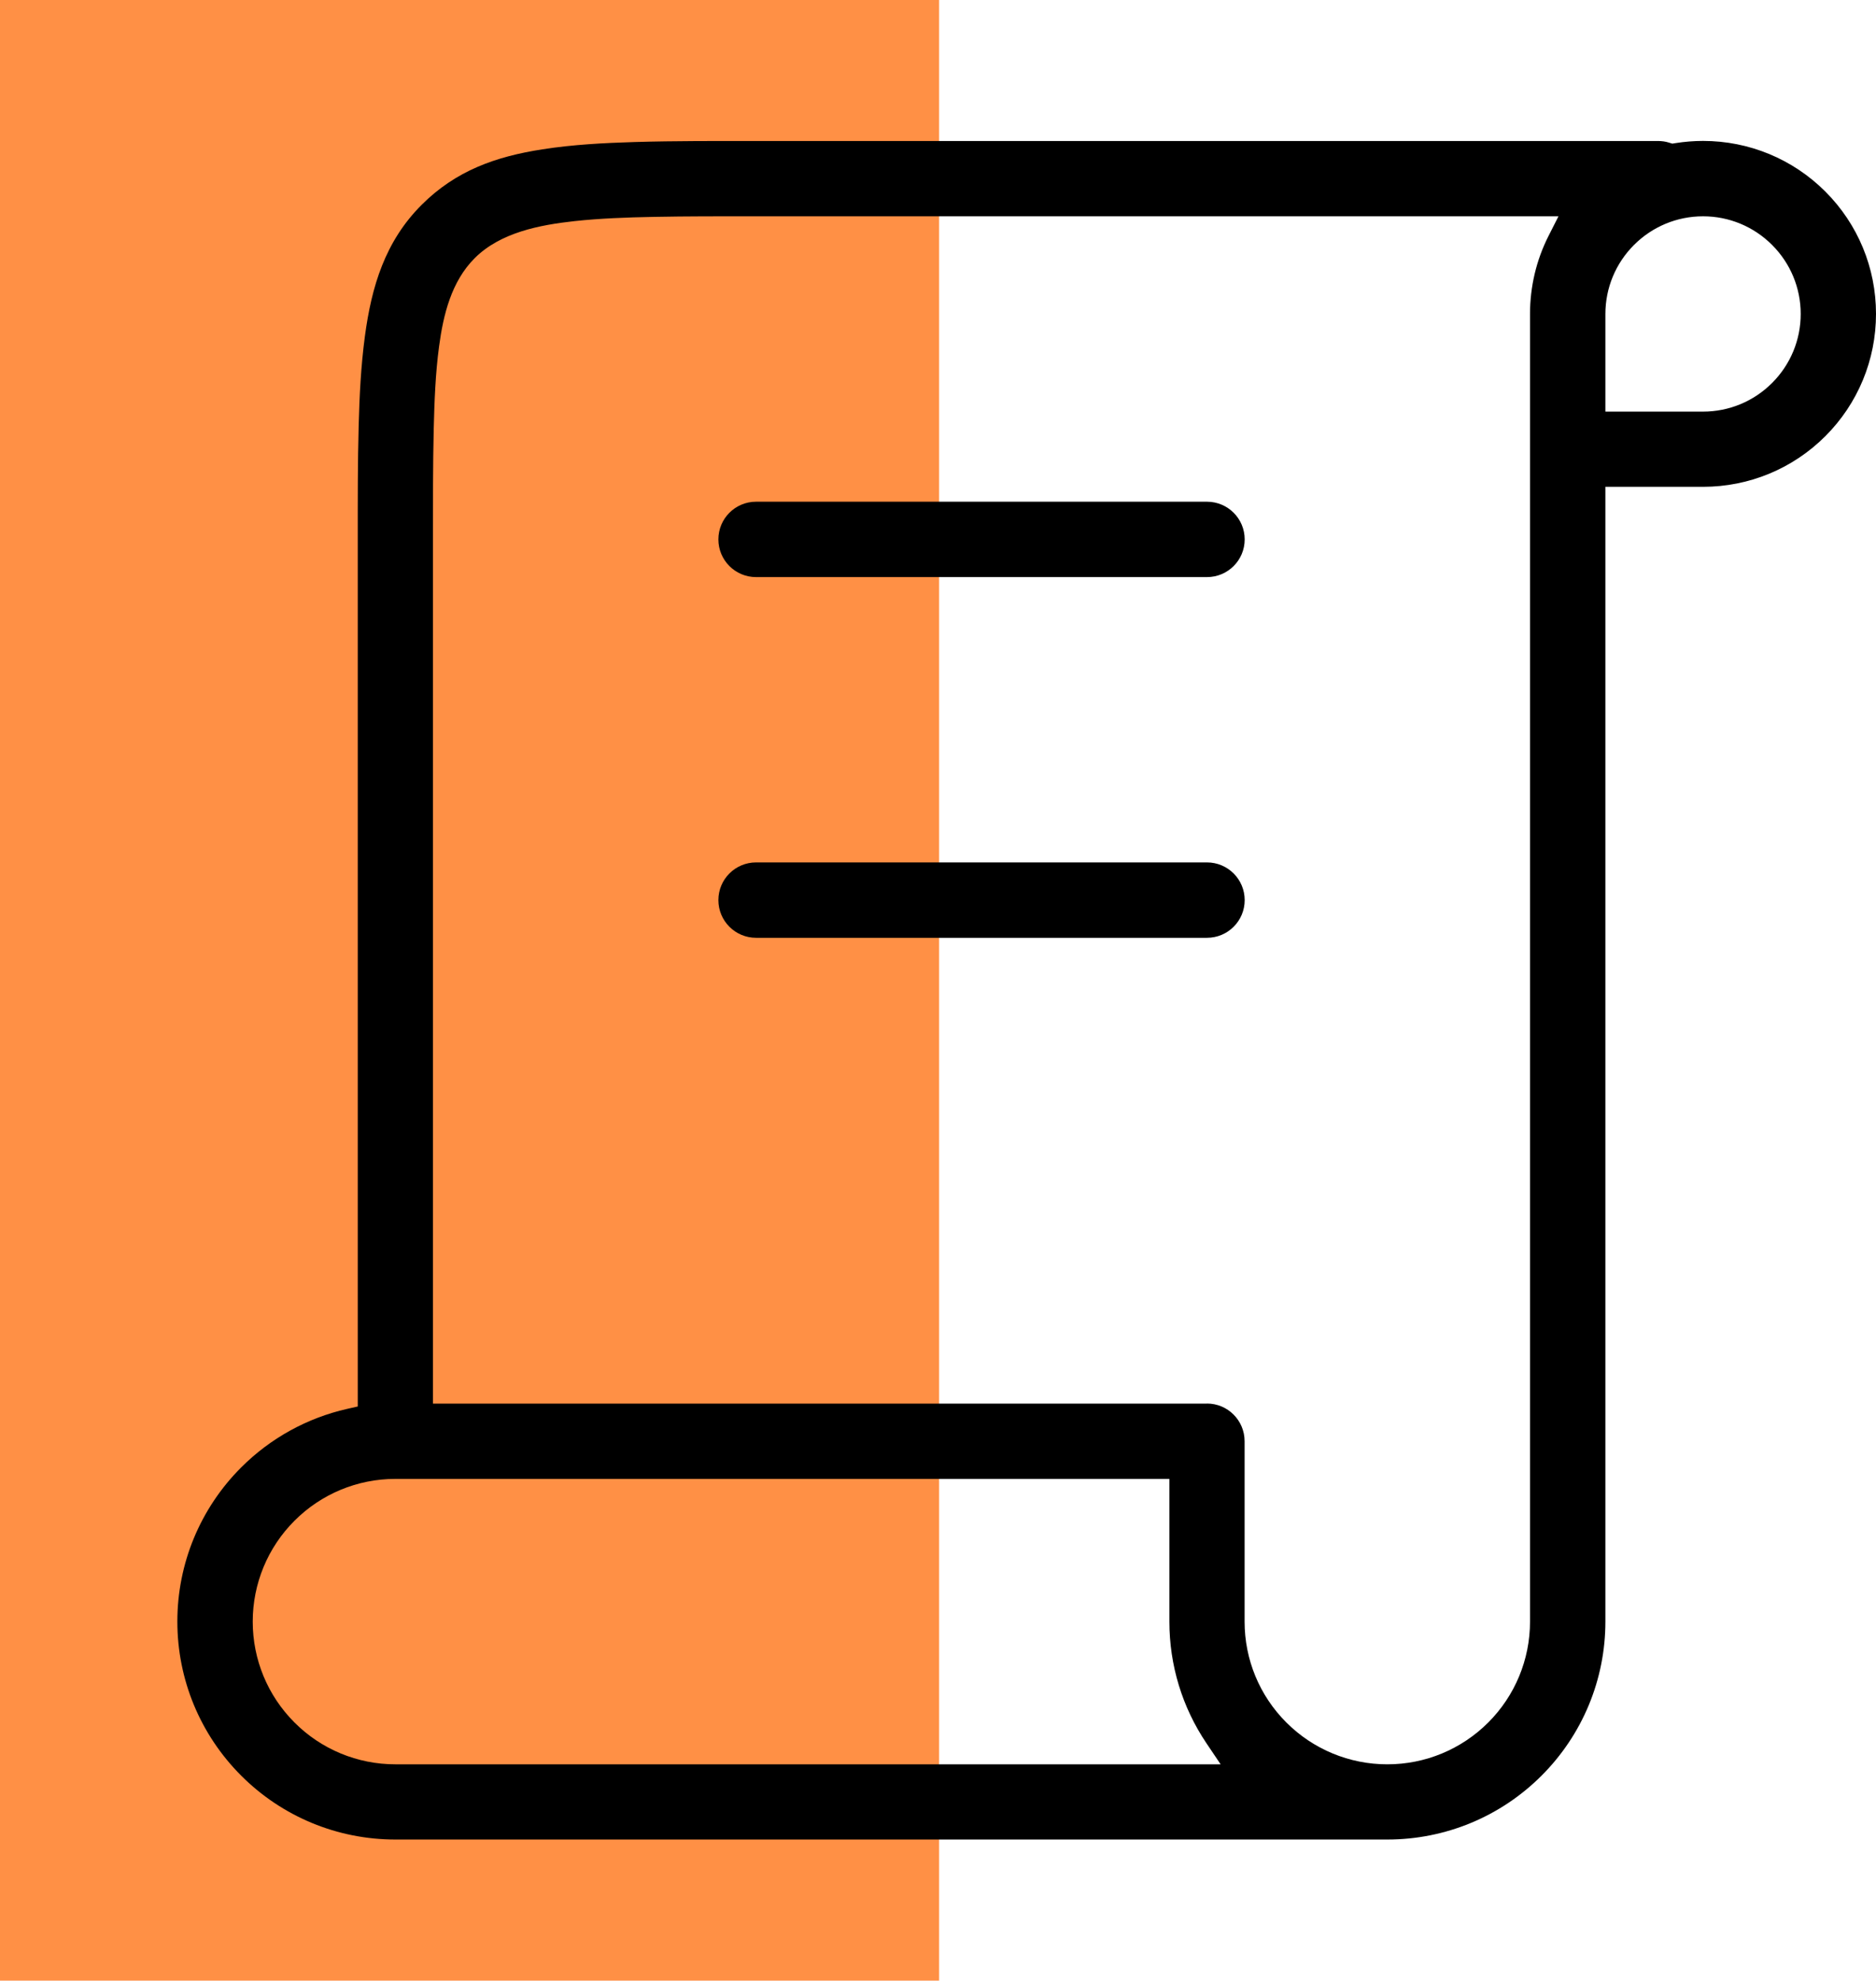 <?xml version="1.0" encoding="UTF-8"?>
<!DOCTYPE svg PUBLIC "-//W3C//DTD SVG 1.1//EN" "http://www.w3.org/Graphics/SVG/1.1/DTD/svg11.dtd">
<!-- Creator: CorelDRAW 2021.5 -->
<svg xmlns="http://www.w3.org/2000/svg" xml:space="preserve" width="48.099mm" height="50.783mm" version="1.1" style="shape-rendering:geometricPrecision; text-rendering:geometricPrecision; image-rendering:optimizeQuality; fill-rule:evenodd; clip-rule:evenodd"
viewBox="0 0 221.5 233.86"
 xmlns:xlink="http://www.w3.org/1999/xlink"
 xmlns:xodm="http://www.corel.com/coreldraw/odm/2003">
 <defs>
  <style type="text/css">
   <![CDATA[
    .fil1 {fill:black}
    .fil0 {fill:#FF9045}
   ]]>
  </style>
 </defs>
 <g id="Layer_x0020_1">
  <g id="_105553505502816">
   <rect class="fil0" x="0" y="-0" width="110.88" height="233.86"/>
   <path class="fil1" d="M195.76 16.65l-106.48 0c-4.78,0 -9.57,-0.02 -14.35,0.12 -3.61,0.11 -7.3,0.3 -10.87,0.86 -5.56,0.86 -10.25,2.53 -14.28,6.56 -4.31,4.31 -5.91,9.62 -6.7,15.54 -0.46,3.46 -0.64,6.98 -0.73,10.46 -0.12,4.49 -0.11,9 -0.11,13.49l0 102.39 -1.24 0.28c-4.74,1.07 -9.08,3.47 -12.52,6.91 -4.84,4.84 -7.54,11.35 -7.54,18.2 0,6.85 2.7,13.36 7.54,18.2 4.84,4.84 11.35,7.54 18.2,7.54l117.13 0c6.85,0 13.36,-2.7 18.2,-7.54 4.84,-4.84 7.54,-11.35 7.54,-18.2l0 -133.98 11.53 0c5.44,0 10.6,-2.14 14.44,-5.98 3.84,-3.84 5.98,-9 5.98,-14.44 0,-5.44 -2.14,-10.6 -5.98,-14.44 -3.84,-3.84 -9,-5.98 -14.44,-5.98 -1.09,0 -2.18,0.09 -3.26,0.26l-0.37 0.06 -0.36 -0.11c-0.43,-0.14 -0.88,-0.2 -1.34,-0.2zm-51.64 191.67l-97.44 0c-4.48,0 -8.75,-1.77 -11.91,-4.94 -3.17,-3.17 -4.93,-7.43 -4.93,-11.91 0,-4.48 1.77,-8.75 4.93,-11.91 3.17,-3.17 7.43,-4.94 11.91,-4.94l91.39 0 0 16.85c0,5.14 1.51,10.11 4.38,14.37l1.67 2.48zm-1.61 -42.59l-91.39 0 0 -102.04c0,-4.35 -0.01,-8.7 0.09,-13.05 0.08,-3.23 0.2,-6.53 0.63,-9.73 0.5,-3.75 1.45,-7.67 4.21,-10.43 3.03,-3.03 7.67,-3.92 11.77,-4.37 3.06,-0.33 6.18,-0.44 9.26,-0.5 4.06,-0.08 8.12,-0.07 12.18,-0.07l94.75 0 -1.17 2.31c-1.45,2.86 -2.19,6.01 -2.19,9.22l0 154.4c0,4.48 -1.77,8.75 -4.93,11.91 -3.17,3.17 -7.43,4.94 -11.92,4.94 -4.48,0 -8.75,-1.77 -11.92,-4.94 -3.17,-3.17 -4.93,-7.43 -4.93,-11.91l0 -21.3c0,-2.46 -1.99,-4.45 -4.45,-4.45zm47.04 -128.66c0,-3.07 1.21,-5.98 3.38,-8.15 2.17,-2.17 5.08,-3.38 8.15,-3.38 3.07,0 5.98,1.21 8.15,3.38 2.17,2.17 3.38,5.08 3.38,8.15 0,3.07 -1.21,5.98 -3.38,8.15 -2.17,2.17 -5.08,3.38 -8.15,3.38l-11.53 0 0 -11.53zm-100.28 31.07l53.24 0c2.46,0 4.45,-1.99 4.45,-4.45 0,-2.46 -1.99,-4.45 -4.45,-4.45l-53.24 0c-2.46,0 -4.45,1.99 -4.45,4.45 0,2.46 1.99,4.45 4.45,4.45zm0 42.59l53.24 0c2.46,0 4.45,-1.99 4.45,-4.45 0,-2.46 -1.99,-4.45 -4.45,-4.45l-53.24 0c-2.46,0 -4.45,1.99 -4.45,4.45 0,2.46 1.99,4.45 4.45,4.45z"/>
  </g>
 </g>
</svg>
